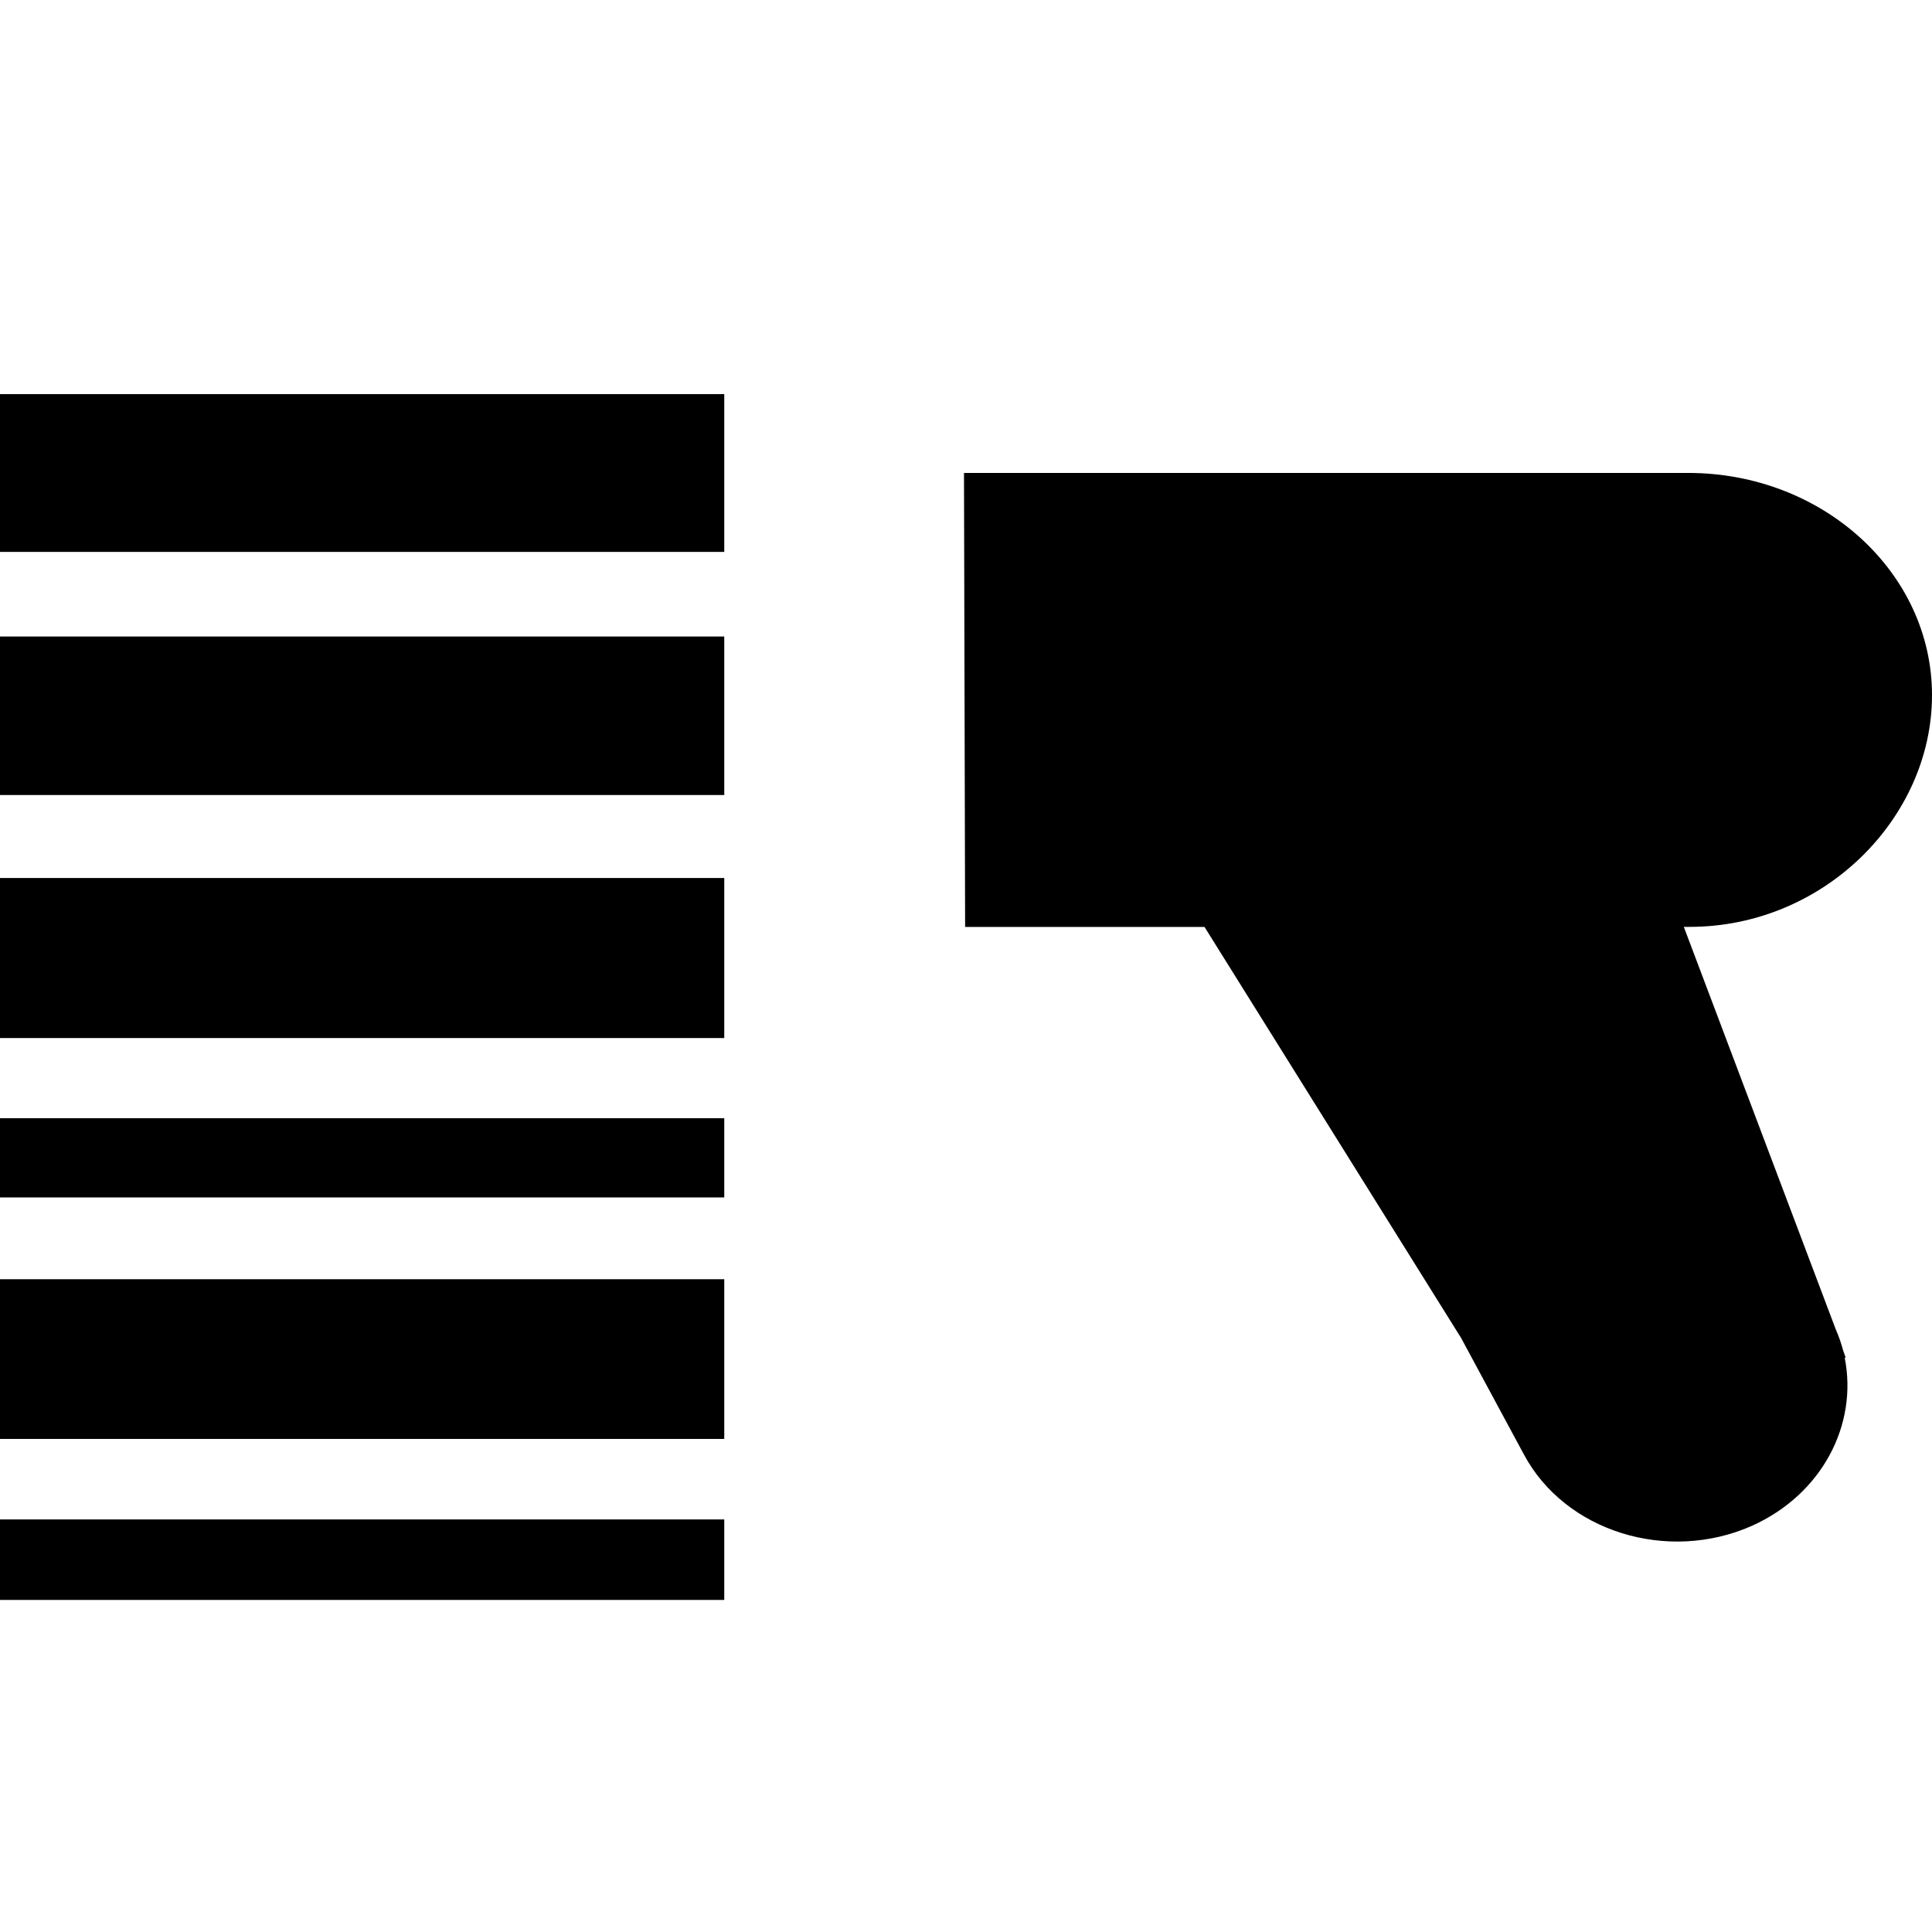 <?xml version="1.0" encoding="utf-8"?>
<!-- Generator: Adobe Illustrator 16.0.0, SVG Export Plug-In . SVG Version: 6.00 Build 0)  -->
<!DOCTYPE svg PUBLIC "-//W3C//DTD SVG 1.1//EN" "http://www.w3.org/Graphics/SVG/1.1/DTD/svg11.dtd">
<svg version="1.1" id="Layer_1" xmlns="http://www.w3.org/2000/svg" xmlns:xlink="http://www.w3.org/1999/xlink" x="0px" y="0px"
	 width="24px" height="24px" viewBox="0 0 24 24" enable-background="new 0 0 24 24" xml:space="preserve">
<g>
	<path d="M24,8.636c0-1.524-1.356-2.761-3.029-2.761h-3.585h-5.411l0.014,5.64h2.974l3.188,5.107l0.779,1.445
		c0.511,0.957,1.782,1.354,2.834,0.887c0.872-0.393,1.316-1.256,1.152-2.086l0.011-0.004l-0.032-0.092
		c-0.023-0.086-0.052-0.17-0.089-0.254l-1.889-5.004h0.067C22.658,11.516,24,10.16,24,8.636z"/>
	<g>
		<line x1="0.009" y1="19.275" x2="8.963" y2="19.275"/>
	</g>
</g>
<g>
	<rect y="4.896" width="8.997" height="1.96"/>
	<rect y="7.907" width="8.997" height="1.969"/>
	<rect y="10.907" width="8.997" height="1.988"/>
	<rect y="13.891" width="8.997" height="0.984"/>
	<rect y="15.891" width="8.997" height="1.984"/>
	<rect y="18.875" width="8.997" height="1"/>
</g>
</svg>
